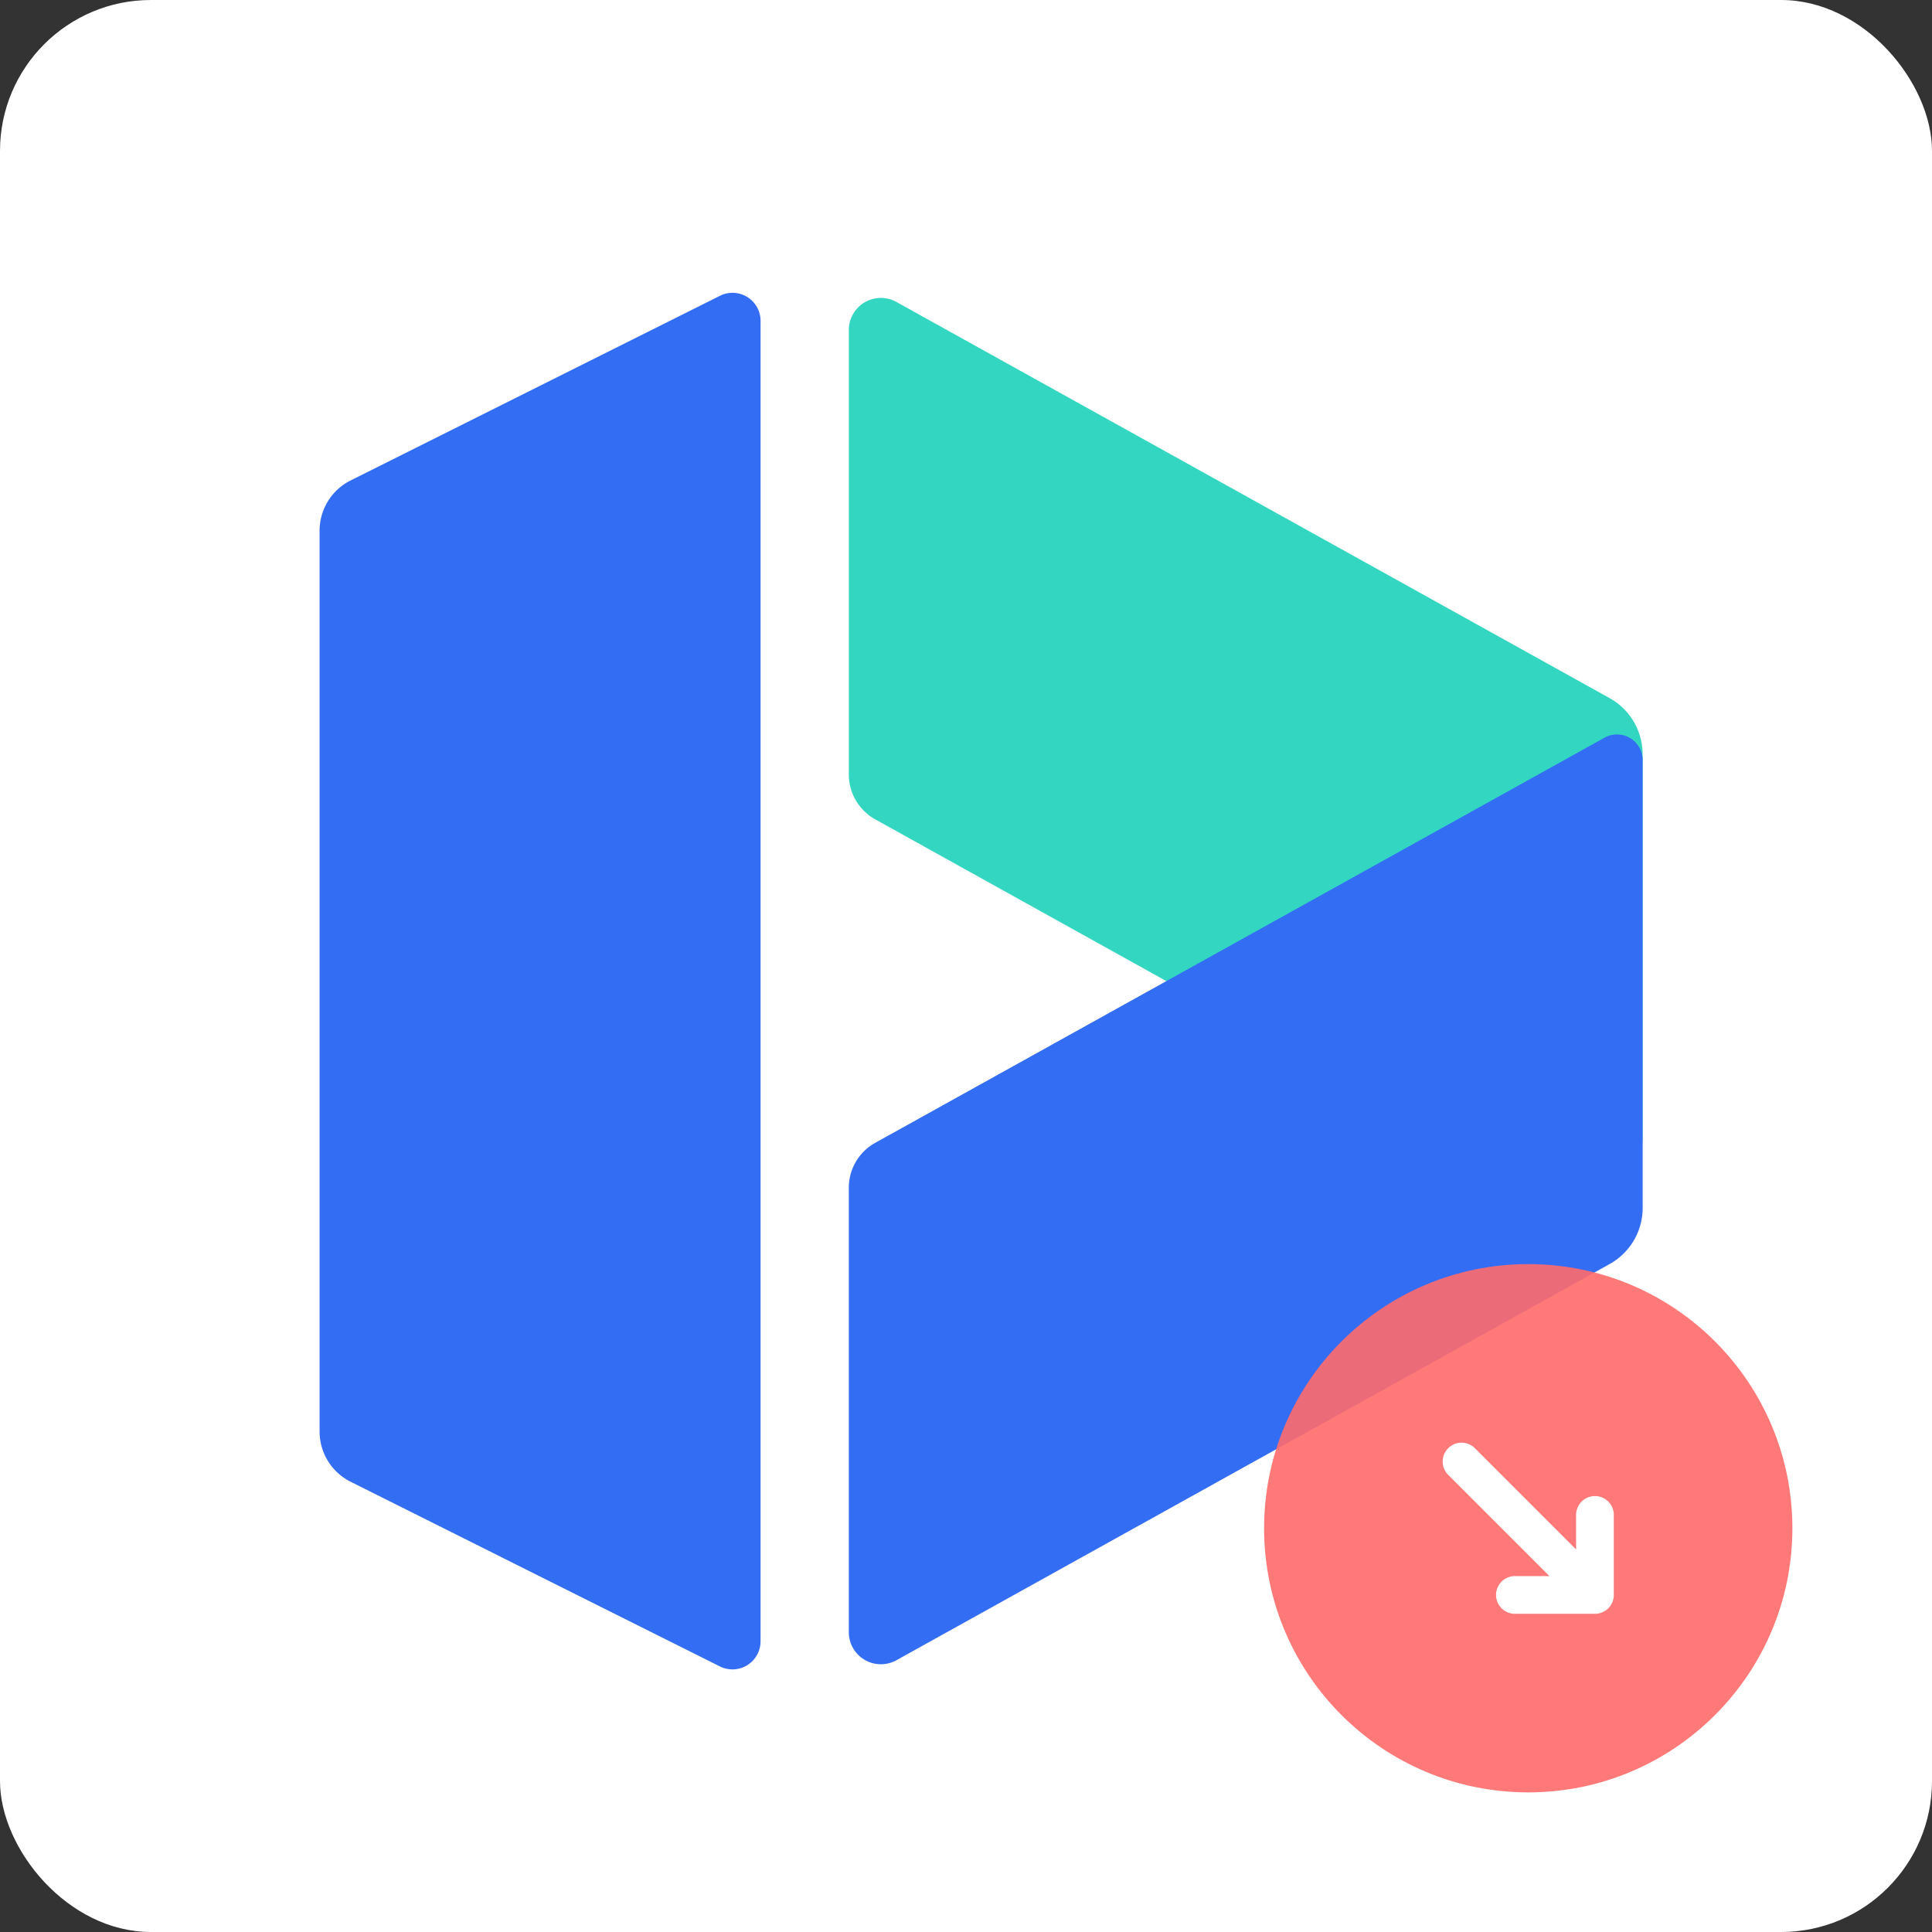 <svg width="1024" height="1024" viewBox="0 0 1024 1024" fill="none" xmlns="http://www.w3.org/2000/svg">
  <rect x="0" y="0" width="1024" height="1024" fill="#333333" stroke="none"/>
  <!-- 主背景 -->
  <rect width="1024" height="1024" rx="80" fill="#FFFFFF"/>
  
  <!-- 飞书网盘图标 - 放大充满画布 -->
  <g transform="translate(112, 112) scale(34)">
    <path d="M10.68 1.413a.5.5 0 0 0-.742.437v6.93a.8.8 0 0 0 .411.698L20.827 15.3a1 1 0 0 0 1.485-.875V8.463a1 1 0 0 0-.514-.874L10.68 1.413Z" fill="#33D6C0"/>
    <path d="M2.171 4.196a.875.875 0 0 0-.483.782v14.044c0 .331.187.634.483.782l5.758 2.88a.438.438 0 0 0 .633-.392V1.708a.437.437 0 0 0-.633-.391L2.171 4.196ZM9.938 22.15a.5.5 0 0 0 .742.437l11.118-6.176a1 1 0 0 0 .515-.875v-6.98a.4.4 0 0 0-.595-.35L10.35 14.521a.8.8 0 0 0-.412.7v6.93Z" fill="#336DF4"/>
  </g>
  
  <!-- 下载箭头 - 右下角角标，指向右下45度，放大2倍，向左上移动 -->
  <circle cx="810" cy="810" r="140" fill="#FF6B6B" opacity="0.9"/>
  <g transform="rotate(45 810 810)">
    <path d="M760 810 L860 810 M860 810 L830 780 M860 810 L830 840" stroke="#FFFFFF" stroke-width="20" stroke-linecap="round" stroke-linejoin="round" fill="none"/>
  </g>
  

</svg>